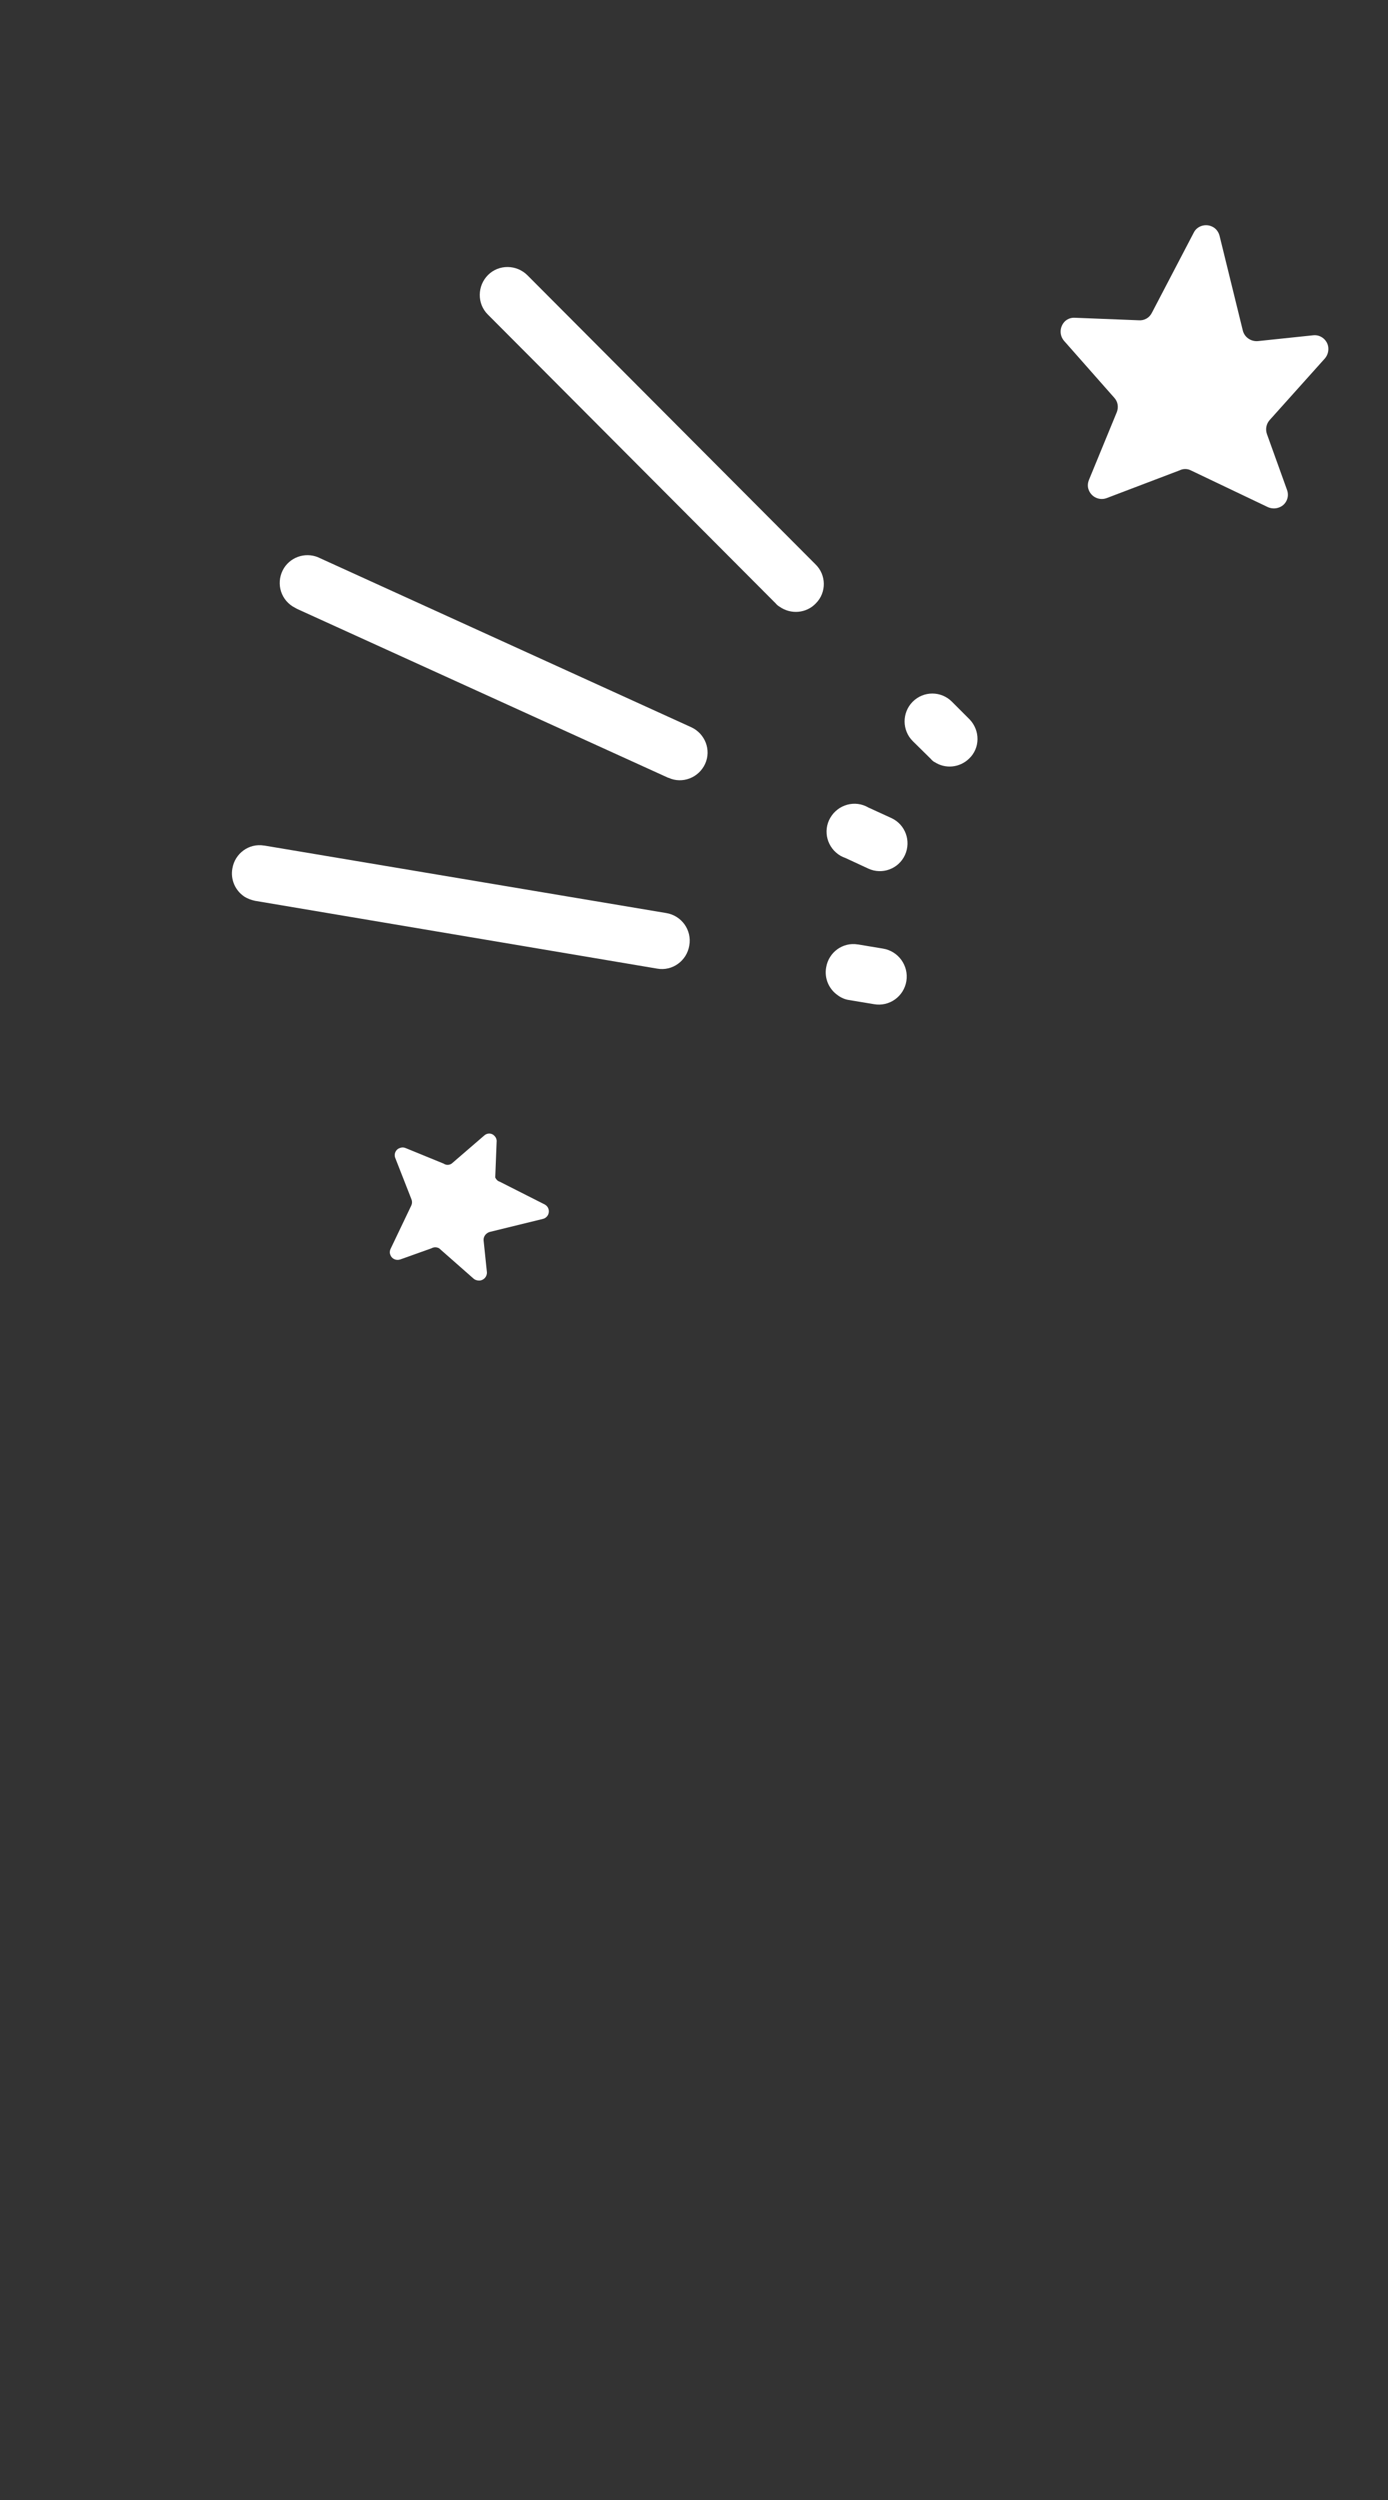 <?xml version="1.0" encoding="utf-8"?>
<!-- Generator: Adobe Illustrator 24.2.0, SVG Export Plug-In . SVG Version: 6.00 Build 0)  -->
<svg version="1.1" id="Layer_2_1_" xmlns="http://www.w3.org/2000/svg" xmlns:xlink="http://www.w3.org/1999/xlink" x="0px" y="0px"
	 viewBox="0 0 50 90" enable-background="new 0 0 50 90" xml:space="preserve">
<rect x="0" y="0" width="50" height="90" fill="#333333" stroke="none"/>
<path fill="#FFFFFF" d="M8.79,32.27c-0.32-0.22-0.49-0.61-0.42-1c0.09-0.55,0.6-0.92,1.14-0.83c0,0,0,0,0.01,0L24,32.87
	c0.55,0.09,0.93,0.61,0.83,1.17c-0.09,0.55-0.61,0.93-1.16,0.83L9.19,32.43C9.05,32.4,8.91,32.35,8.79,32.27z"/>
<path fill="#FFFFFF" d="M30.18,35.83c-0.32-0.22-0.49-0.61-0.42-1c0.09-0.55,0.6-0.92,1.14-0.83c0,0,0,0,0.01,0l0.9,0.15
	c0.55,0.09,0.93,0.61,0.84,1.17c-0.09,0.55-0.61,0.93-1.17,0.83L30.58,36C30.44,35.98,30.3,35.92,30.18,35.83z"/>
<path fill="#FFFFFF" d="M10.54,21.83c-0.47-0.3-0.6-0.91-0.31-1.38c0.28-0.44,0.85-0.59,1.31-0.35l13.36,6.08
	c0.5,0.23,0.73,0.82,0.5,1.32s-0.82,0.73-1.32,0.5h-0.01L10.7,21.92L10.54,21.83z"/>
<path fill="#FFFFFF" d="M30.28,30.81c-0.48-0.28-0.65-0.89-0.37-1.37c0.28-0.48,0.89-0.65,1.37-0.37l0.83,0.38
	c0.5,0.23,0.72,0.82,0.49,1.33c-0.23,0.5-0.82,0.72-1.32,0.49l-0.82-0.38C30.4,30.87,30.34,30.84,30.28,30.81z"/>
<path fill="#FFFFFF" d="M28.08,21.84c-0.05-0.03-0.1-0.07-0.14-0.12l-10.37-10.4c-0.39-0.39-0.38-1.03,0.01-1.42S18.61,9.52,19,9.91
	l0,0l10.37,10.4c0.4,0.38,0.41,1.02,0.02,1.41C29.05,22.08,28.49,22.13,28.08,21.84L28.08,21.84z"/>
<path fill="#FFFFFF" d="M33.67,27.44c-0.05-0.03-0.1-0.07-0.14-0.12l-0.65-0.64c-0.39-0.39-0.39-1.02-0.01-1.41c0,0,0,0,0.01-0.01
	c0.39-0.39,1.02-0.39,1.41,0l0.64,0.64c0.38,0.4,0.38,1.03-0.02,1.41c-0.34,0.33-0.86,0.38-1.25,0.12L33.67,27.44z"/>
<path fill="#FFFFFF" d="M41.5,11.25L43,8.38c0.12-0.25,0.43-0.34,0.67-0.22c0.13,0.06,0.22,0.18,0.26,0.32l0.84,3.42
	c0.06,0.24,0.29,0.4,0.54,0.38l2-0.21c0.27-0.03,0.52,0.18,0.54,0.45c0.01,0.14-0.03,0.27-0.12,0.38l-2,2.23
	c-0.12,0.14-0.15,0.33-0.09,0.5l0.72,2c0.1,0.26-0.03,0.55-0.29,0.64c-0.13,0.05-0.27,0.04-0.39-0.01l-2.79-1.33
	c-0.12-0.06-0.27-0.06-0.39,0l-2.63,1c-0.26,0.1-0.55-0.03-0.65-0.29c-0.05-0.12-0.04-0.25,0.01-0.37l1-2.43
	c0.07-0.18,0.04-0.38-0.09-0.52l-1.81-2.05c-0.18-0.21-0.16-0.52,0.04-0.71c0.1-0.09,0.23-0.13,0.36-0.12l2.28,0.09
	C41.22,11.55,41.41,11.44,41.5,11.25z"/>
<path fill="#FFFFFF" d="M18,42.54l1.62,0.82c0.14,0.07,0.19,0.24,0.12,0.38c-0.04,0.07-0.1,0.12-0.18,0.14l-1.92,0.47
	c-0.13,0.04-0.23,0.16-0.22,0.3l0.12,1.15c0.01,0.16-0.12,0.3-0.28,0.3c-0.07,0-0.14-0.02-0.19-0.06l-1.25-1.1
	c-0.09-0.05-0.19-0.05-0.28,0l-1.12,0.4c-0.15,0.05-0.31-0.02-0.36-0.17c-0.03-0.07-0.02-0.15,0.01-0.21l0.75-1.57
	c0.03-0.07,0.03-0.15,0-0.22l-0.58-1.48c-0.06-0.14,0.01-0.31,0.16-0.36c0.07-0.03,0.14-0.03,0.21,0l1.37,0.56
	c0.09,0.06,0.2,0.06,0.29,0l1.16-1c0.11-0.11,0.28-0.11,0.38,0c0.06,0.06,0.09,0.14,0.08,0.22l-0.05,1.28
	C17.87,42.46,17.93,42.52,18,42.54z"/>
<rect x="40" y="25" fill="none" width="10" height="40"/>
<rect fill="none" width="50" height="90"/>
</svg>
